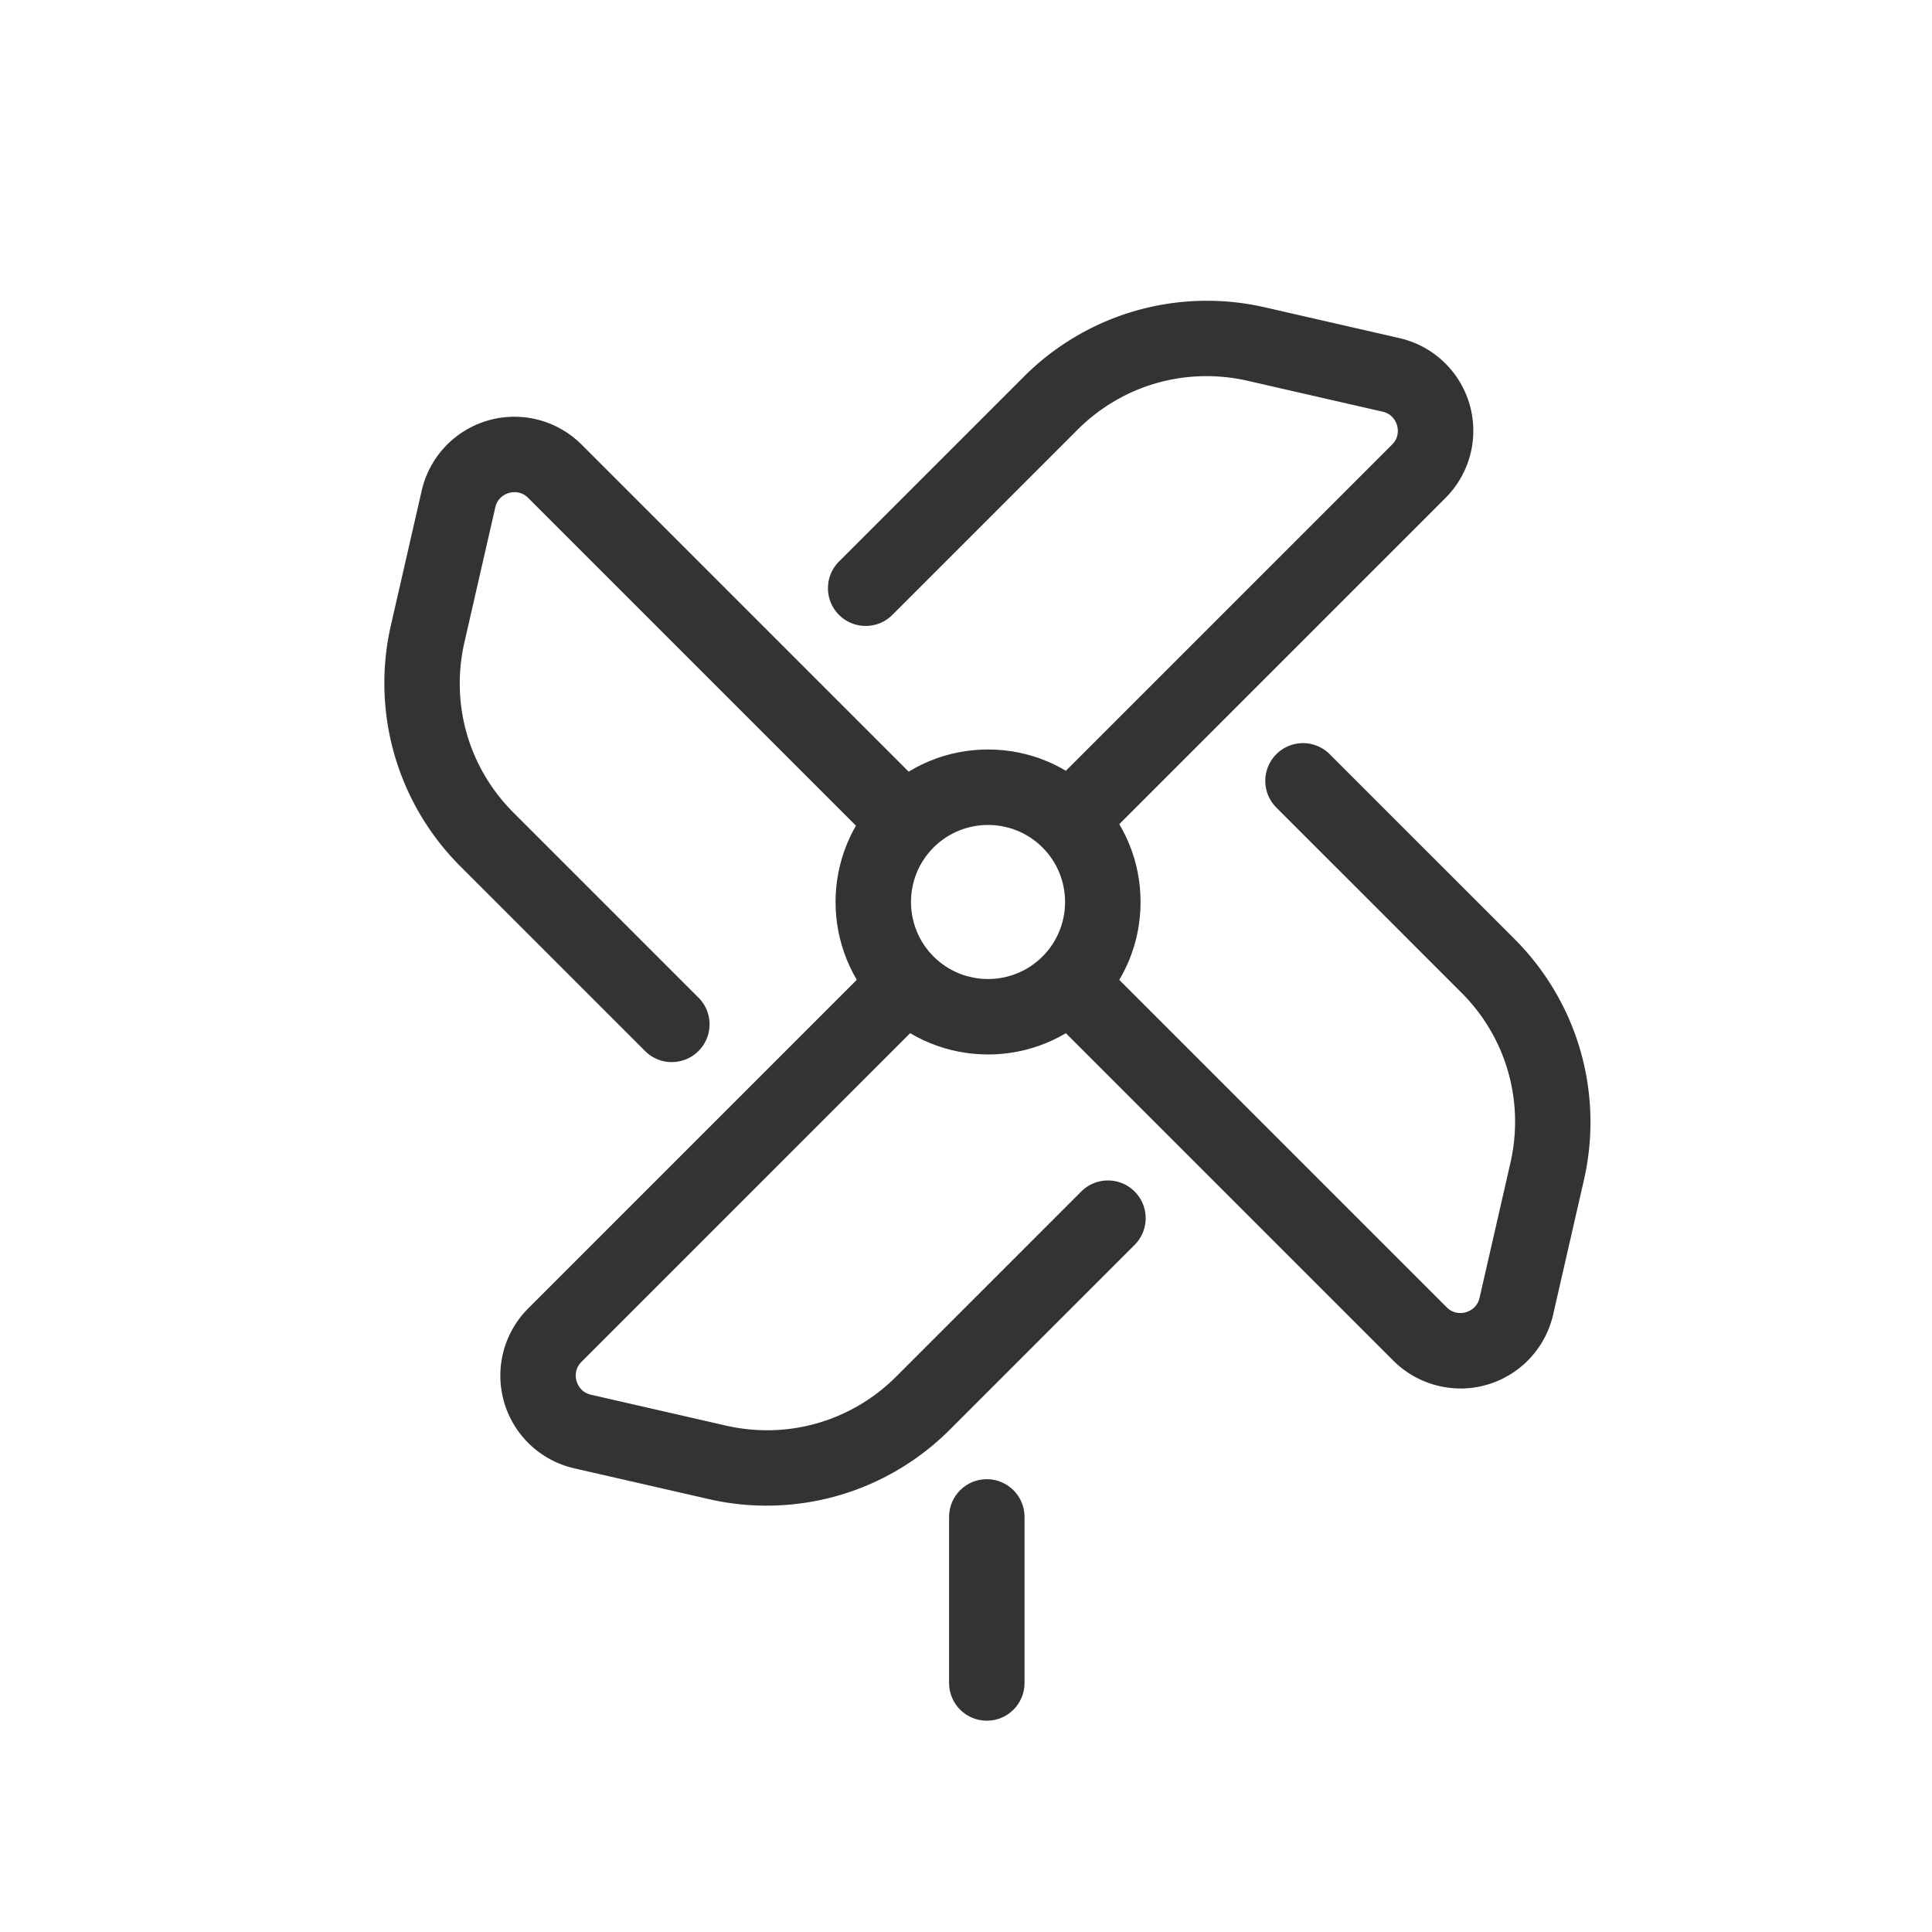 <?xml version="1.0" standalone="no"?><!DOCTYPE svg PUBLIC "-//W3C//DTD SVG 1.1//EN" "http://www.w3.org/Graphics/SVG/1.1/DTD/svg11.dtd"><svg t="1751774647796" class="icon" viewBox="0 0 1024 1024" version="1.1" xmlns="http://www.w3.org/2000/svg" p-id="1567" xmlns:xlink="http://www.w3.org/1999/xlink" width="200" height="200"><path d="M567.98 453.77c-5.12 0-10.24-1.95-14.14-5.86-7.81-7.81-7.81-20.47 0-28.28l183.98-183.98c3.91-3.91 3.15-8.45 2.64-10.21-0.51-1.77-2.28-6.02-7.66-7.25l-71.48-16.35c-32.77-7.49-66.52 2.22-90.28 25.99l-98.07 98.07c-7.81 7.81-20.47 7.81-28.28 0-7.81-7.81-7.81-20.47 0-28.28l98.07-98.07c16.36-16.36 36.77-28.4 59.01-34.8s45.92-7.06 68.48-1.9l71.48 16.35a50.395 50.395 0 0 1 37.19 35.18 50.39 50.39 0 0 1-12.79 49.56L582.15 447.92a19.92 19.92 0 0 1-14.14 5.86zM774.1 735.91a50.41 50.41 0 0 1-35.64-14.76L555.12 537.81c-7.81-7.81-7.81-20.47 0-28.28 7.81-7.81 20.47-7.81 28.28 0l183.34 183.34c3.91 3.91 8.45 3.14 10.21 2.64 1.77-0.51 6.02-2.28 7.25-7.66l16.35-71.48c7.49-32.77-2.22-66.52-25.99-90.28l-98.07-98.07c-7.81-7.81-7.81-20.47 0-28.28s20.47-7.81 28.28 0l98.07 98.07c16.36 16.36 28.4 36.77 34.8 59.01s7.06 45.92 1.9 68.48l-16.35 71.48a50.395 50.395 0 0 1-49.11 39.16zM406.37 798.03c-10.25 0-20.5-1.14-30.54-3.44l-71.48-16.35c-17.87-4.09-32.12-17.56-37.19-35.18s-0.17-36.6 12.79-49.56l183.98-183.98c7.81-7.81 20.47-7.81 28.28 0s7.81 20.47 0 28.28L308.23 721.78c-3.91 3.91-3.15 8.45-2.64 10.21 0.51 1.77 2.28 6.02 7.66 7.25l71.48 16.35c32.77 7.49 66.52-2.22 90.29-25.99l98.07-98.07c7.81-7.81 20.47-7.81 28.28 0 7.81 7.81 7.81 20.47 0 28.28l-98.07 98.07c-16.36 16.36-36.77 28.4-59.01 34.8a137.426 137.426 0 0 1-37.94 5.34zM356.07 562.94c-5.12 0-10.24-1.95-14.14-5.86l-98.07-98.07c-16.36-16.36-28.4-36.77-34.8-59.01s-7.06-45.92-1.9-68.48l16.35-71.48a50.395 50.395 0 0 1 35.18-37.19 50.39 50.39 0 0 1 49.56 12.79l183.98 183.98c7.81 7.81 7.81 20.47 0 28.28s-20.47 7.81-28.28 0L279.97 263.92c-3.91-3.91-8.44-3.14-10.21-2.64-1.77 0.51-6.02 2.28-7.25 7.66l-16.35 71.48c-7.49 32.77 2.22 66.52 25.99 90.28l98.07 98.07c7.81 7.81 7.81 20.47 0 28.28a19.92 19.92 0 0 1-14.14 5.86z" fill="#333333" p-id="1568"></path><path d="M523.67 558.89c-20.7 0-41.41-7.88-57.17-23.64-31.52-31.52-31.52-82.81 0-114.33 15.27-15.27 35.57-23.68 57.17-23.68s41.9 8.41 57.17 23.68 23.68 35.57 23.68 57.17-8.41 41.9-23.68 57.17c-15.76 15.76-36.46 23.64-57.17 23.64z m43.03-37.78h0.01-0.01z m-43.03-83.86c-10.46 0-20.92 3.98-28.88 11.94-15.93 15.93-15.93 41.84 0 57.77 15.93 15.92 41.84 15.92 57.77 0 15.93-15.93 15.93-41.84 0-57.77-7.96-7.96-18.42-11.94-28.88-11.94zM523.03 912.01c-11.05 0-20-8.95-20-20V804c0-11.05 8.95-20 20-20s20 8.95 20 20v88.01c0 11.05-8.95 20-20 20z" fill="#333333" p-id="1569"></path></svg>